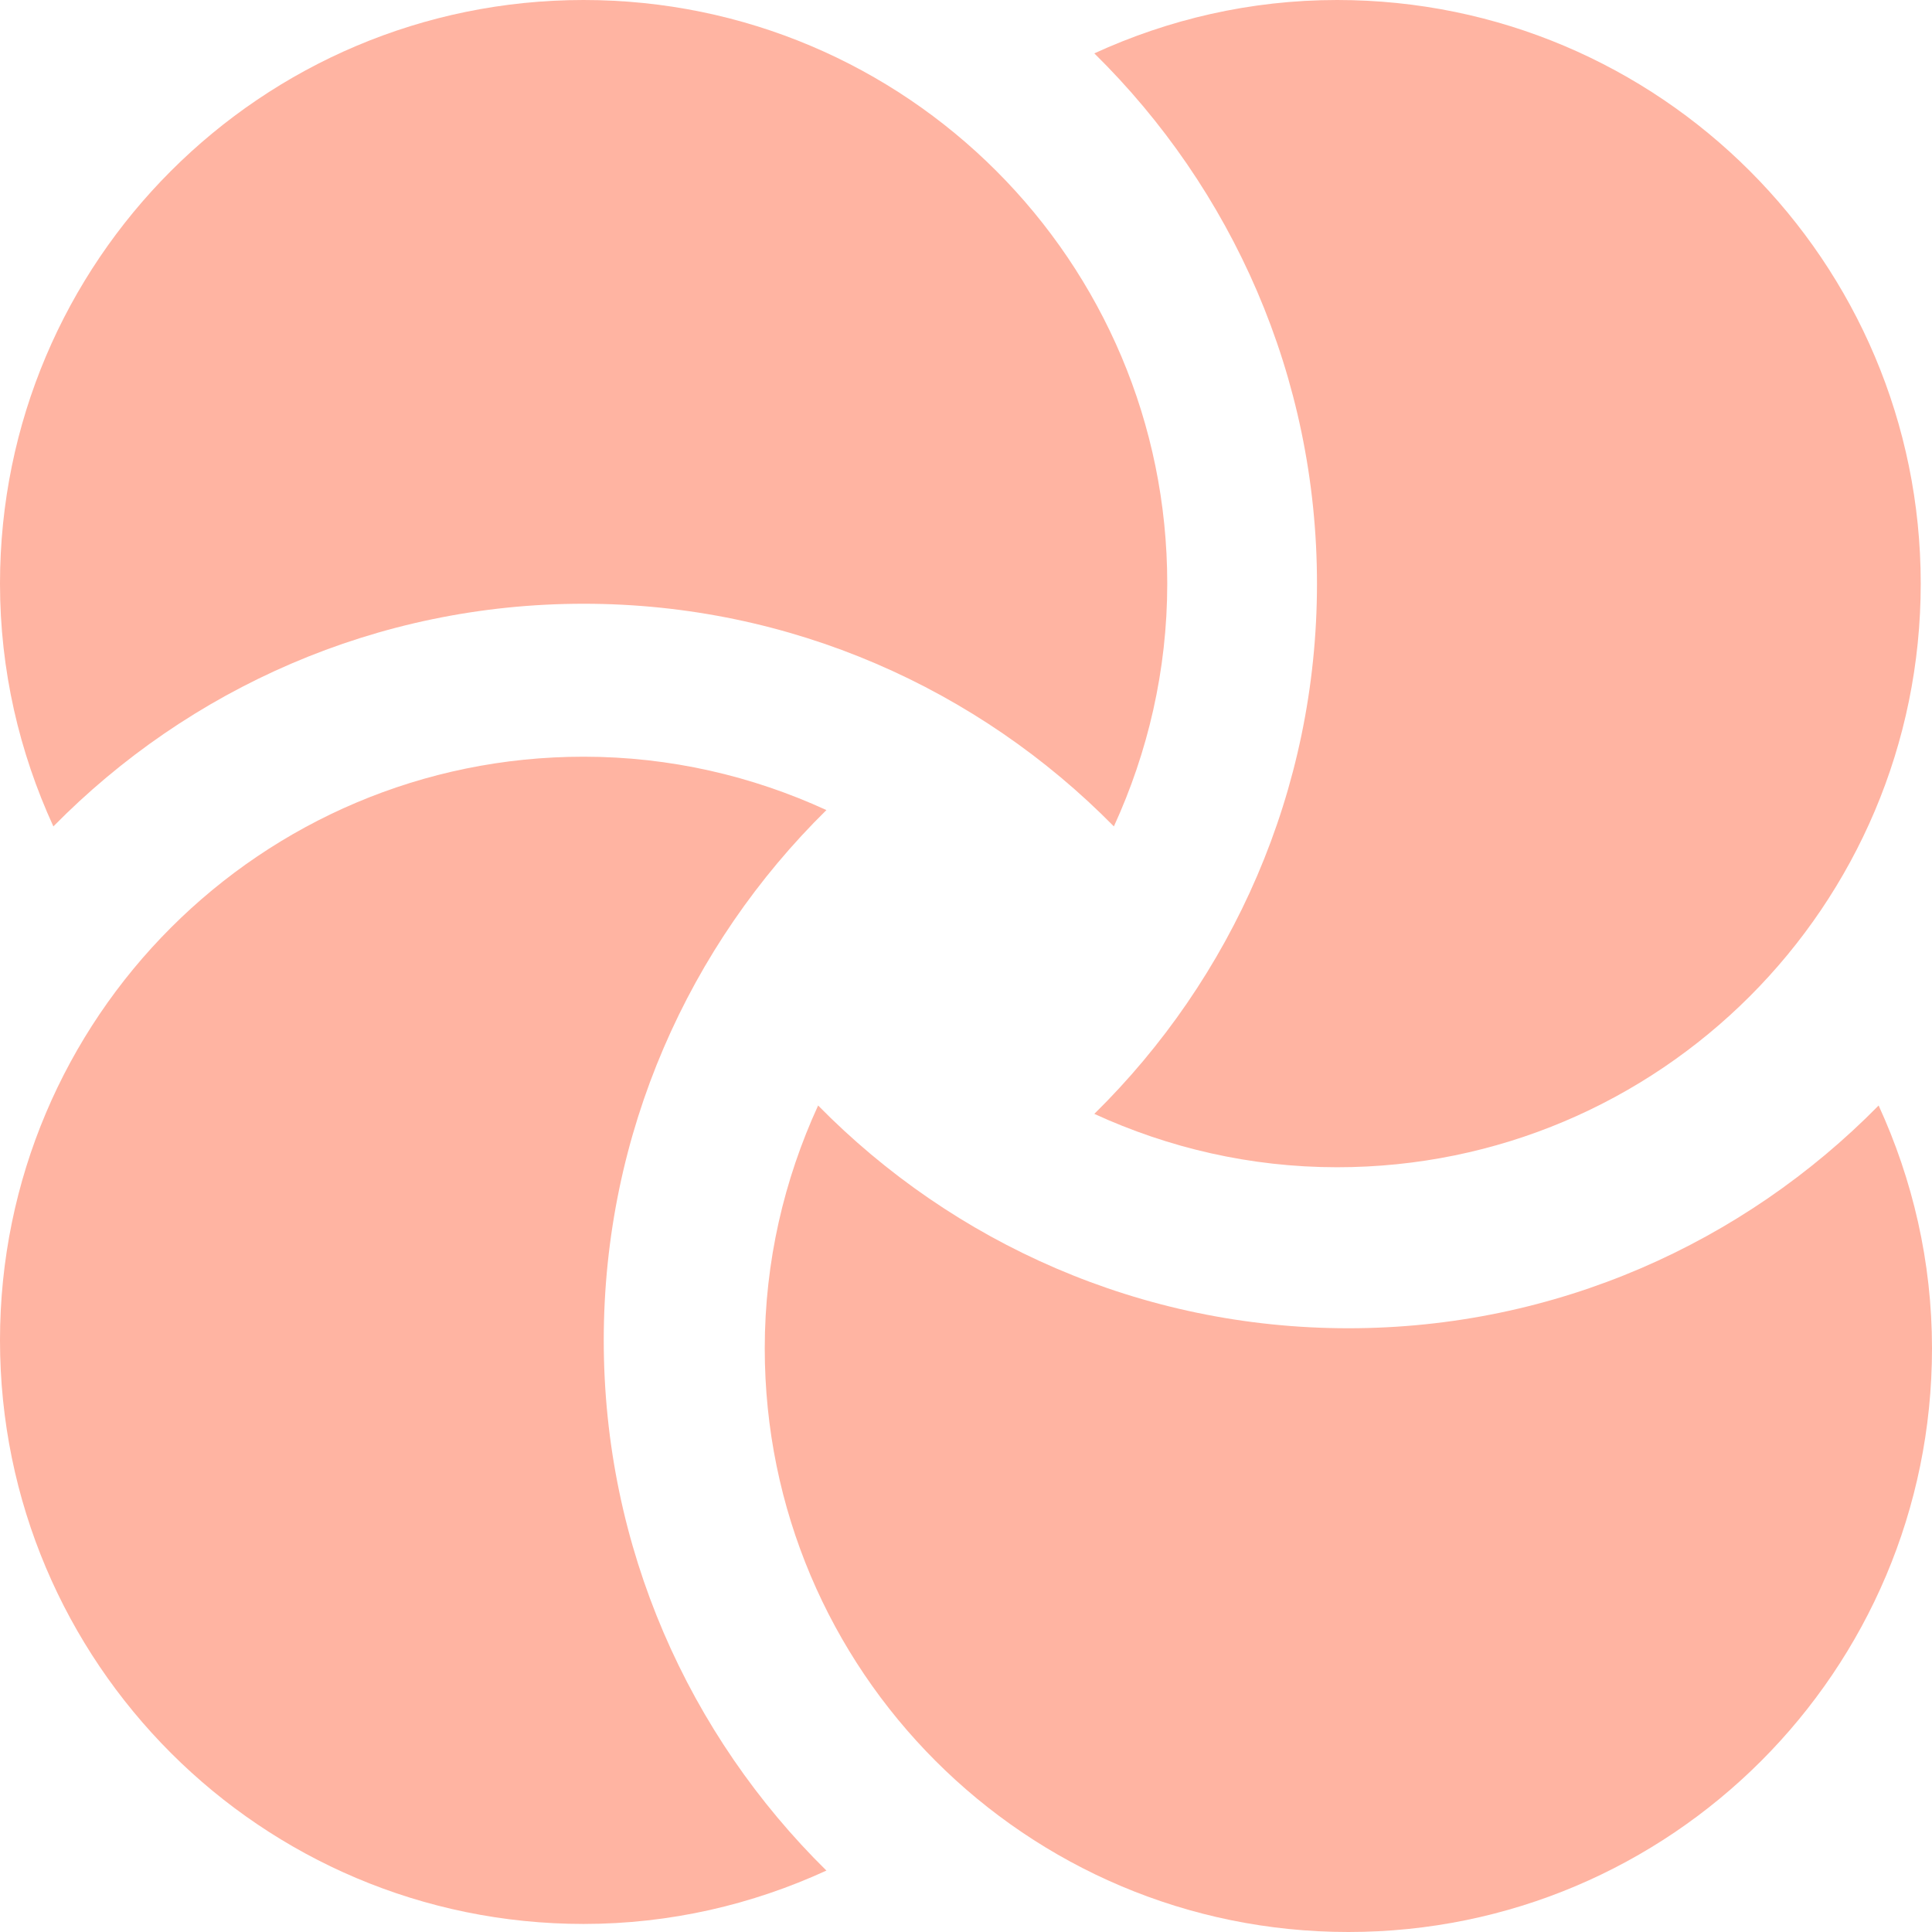 <svg width="24" height="24" viewBox="0 0 24 24" fill="none" xmlns="http://www.w3.org/2000/svg">
<path d="M7.5 16.65C7.5 14.074 8.56 11.742 10.266 10.063C9.347 9.641 8.328 9.4 7.25 9.4C3.246 9.4 0 12.646 0 16.65C0 20.654 3.246 23.9 7.25 23.9C8.328 23.9 9.346 23.659 10.266 23.237C8.56 21.558 7.5 19.226 7.5 16.65Z" fill="#FFB4A2"/>
<path d="M16.75 16.5C14.174 16.5 11.842 15.44 10.163 13.733C9.741 14.653 9.5 15.672 9.5 16.75C9.5 20.754 12.746 24 16.75 24C20.754 24 24 20.754 24 16.75C24 15.672 23.759 14.653 23.337 13.733C21.658 15.44 19.326 16.5 16.75 16.5Z" fill="#FFB4A2"/>
<path d="M16.61 0C15.532 0 14.514 0.241 13.594 0.663C15.3 2.342 16.36 4.674 16.36 7.25C16.36 9.826 15.3 12.158 13.594 13.837C14.514 14.259 15.532 14.5 16.61 14.5C20.614 14.5 23.86 11.254 23.86 7.25C23.86 3.246 20.614 0 16.61 0Z" fill="#FFB4A2"/>
<path d="M7.25 7.5C9.826 7.5 12.158 8.56 13.837 10.266C14.258 9.347 14.5 8.328 14.5 7.25C14.5 3.246 11.254 0 7.25 0C3.246 0 0 3.246 0 7.25C0 8.328 0.241 9.346 0.663 10.266C2.342 8.56 4.674 7.5 7.25 7.5Z" fill="#FFB4A2"/>
</svg>
